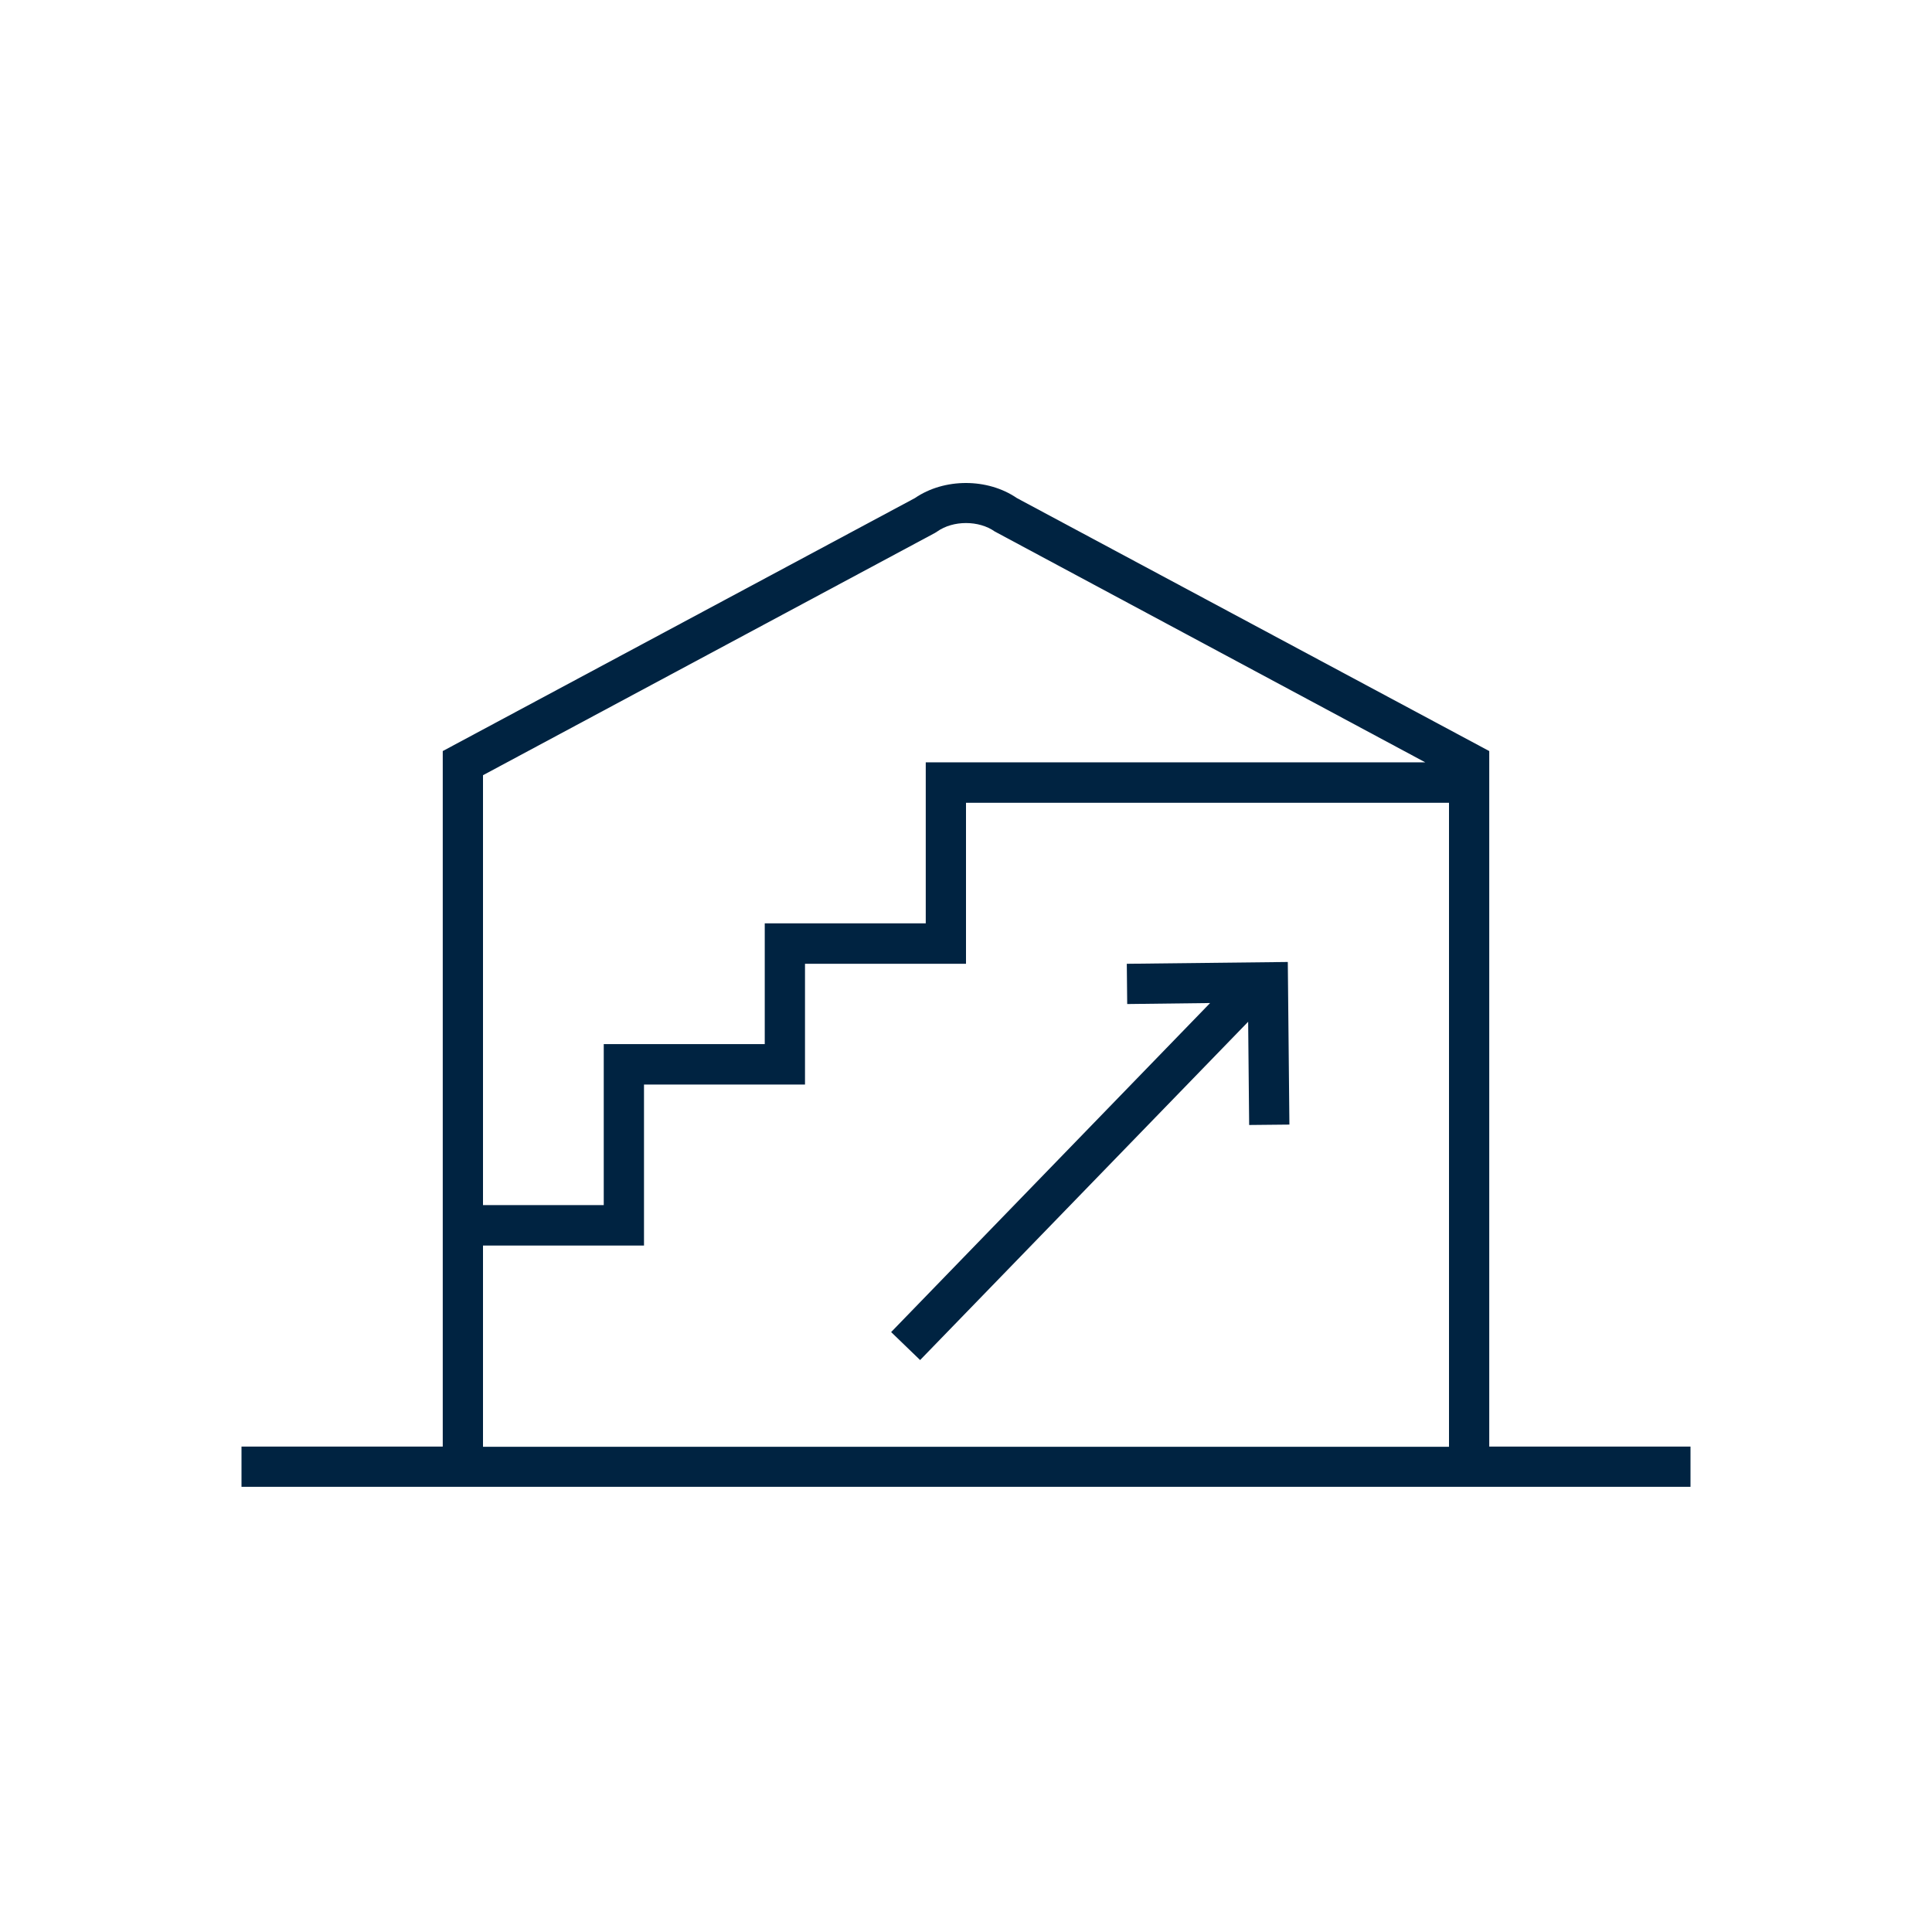 <svg width="96" height="96" viewBox="0 0 96 96" fill="none" xmlns="http://www.w3.org/2000/svg">
<path d="M63.99 47.8L64.07 55.88L62.07 55.9L62.02 50.77L45.72 67.58L44.28 66.19L60.13 49.84L56.01 49.89L55.99 47.89L63.99 47.8Z" fill="#002341"/>
<path fill-rule="evenodd" clip-rule="evenodd" d="M74 37.32V71.88H84V73.88H12V71.88H22V37.32L45.46 24.75C46.92 23.75 49.07 23.75 50.53 24.75L74 37.32ZM46.46 26.48L24 38.52V59.88H30V51.88H38V45.88H46V37.88H70.82L49.43 26.41C48.64 25.85 47.36 25.85 46.57 26.41L46.46 26.48ZM24 61.89V71.89H72V39.89H48V47.89H40V53.89H32V61.89H24Z" fill="#002341"/>
</svg>
